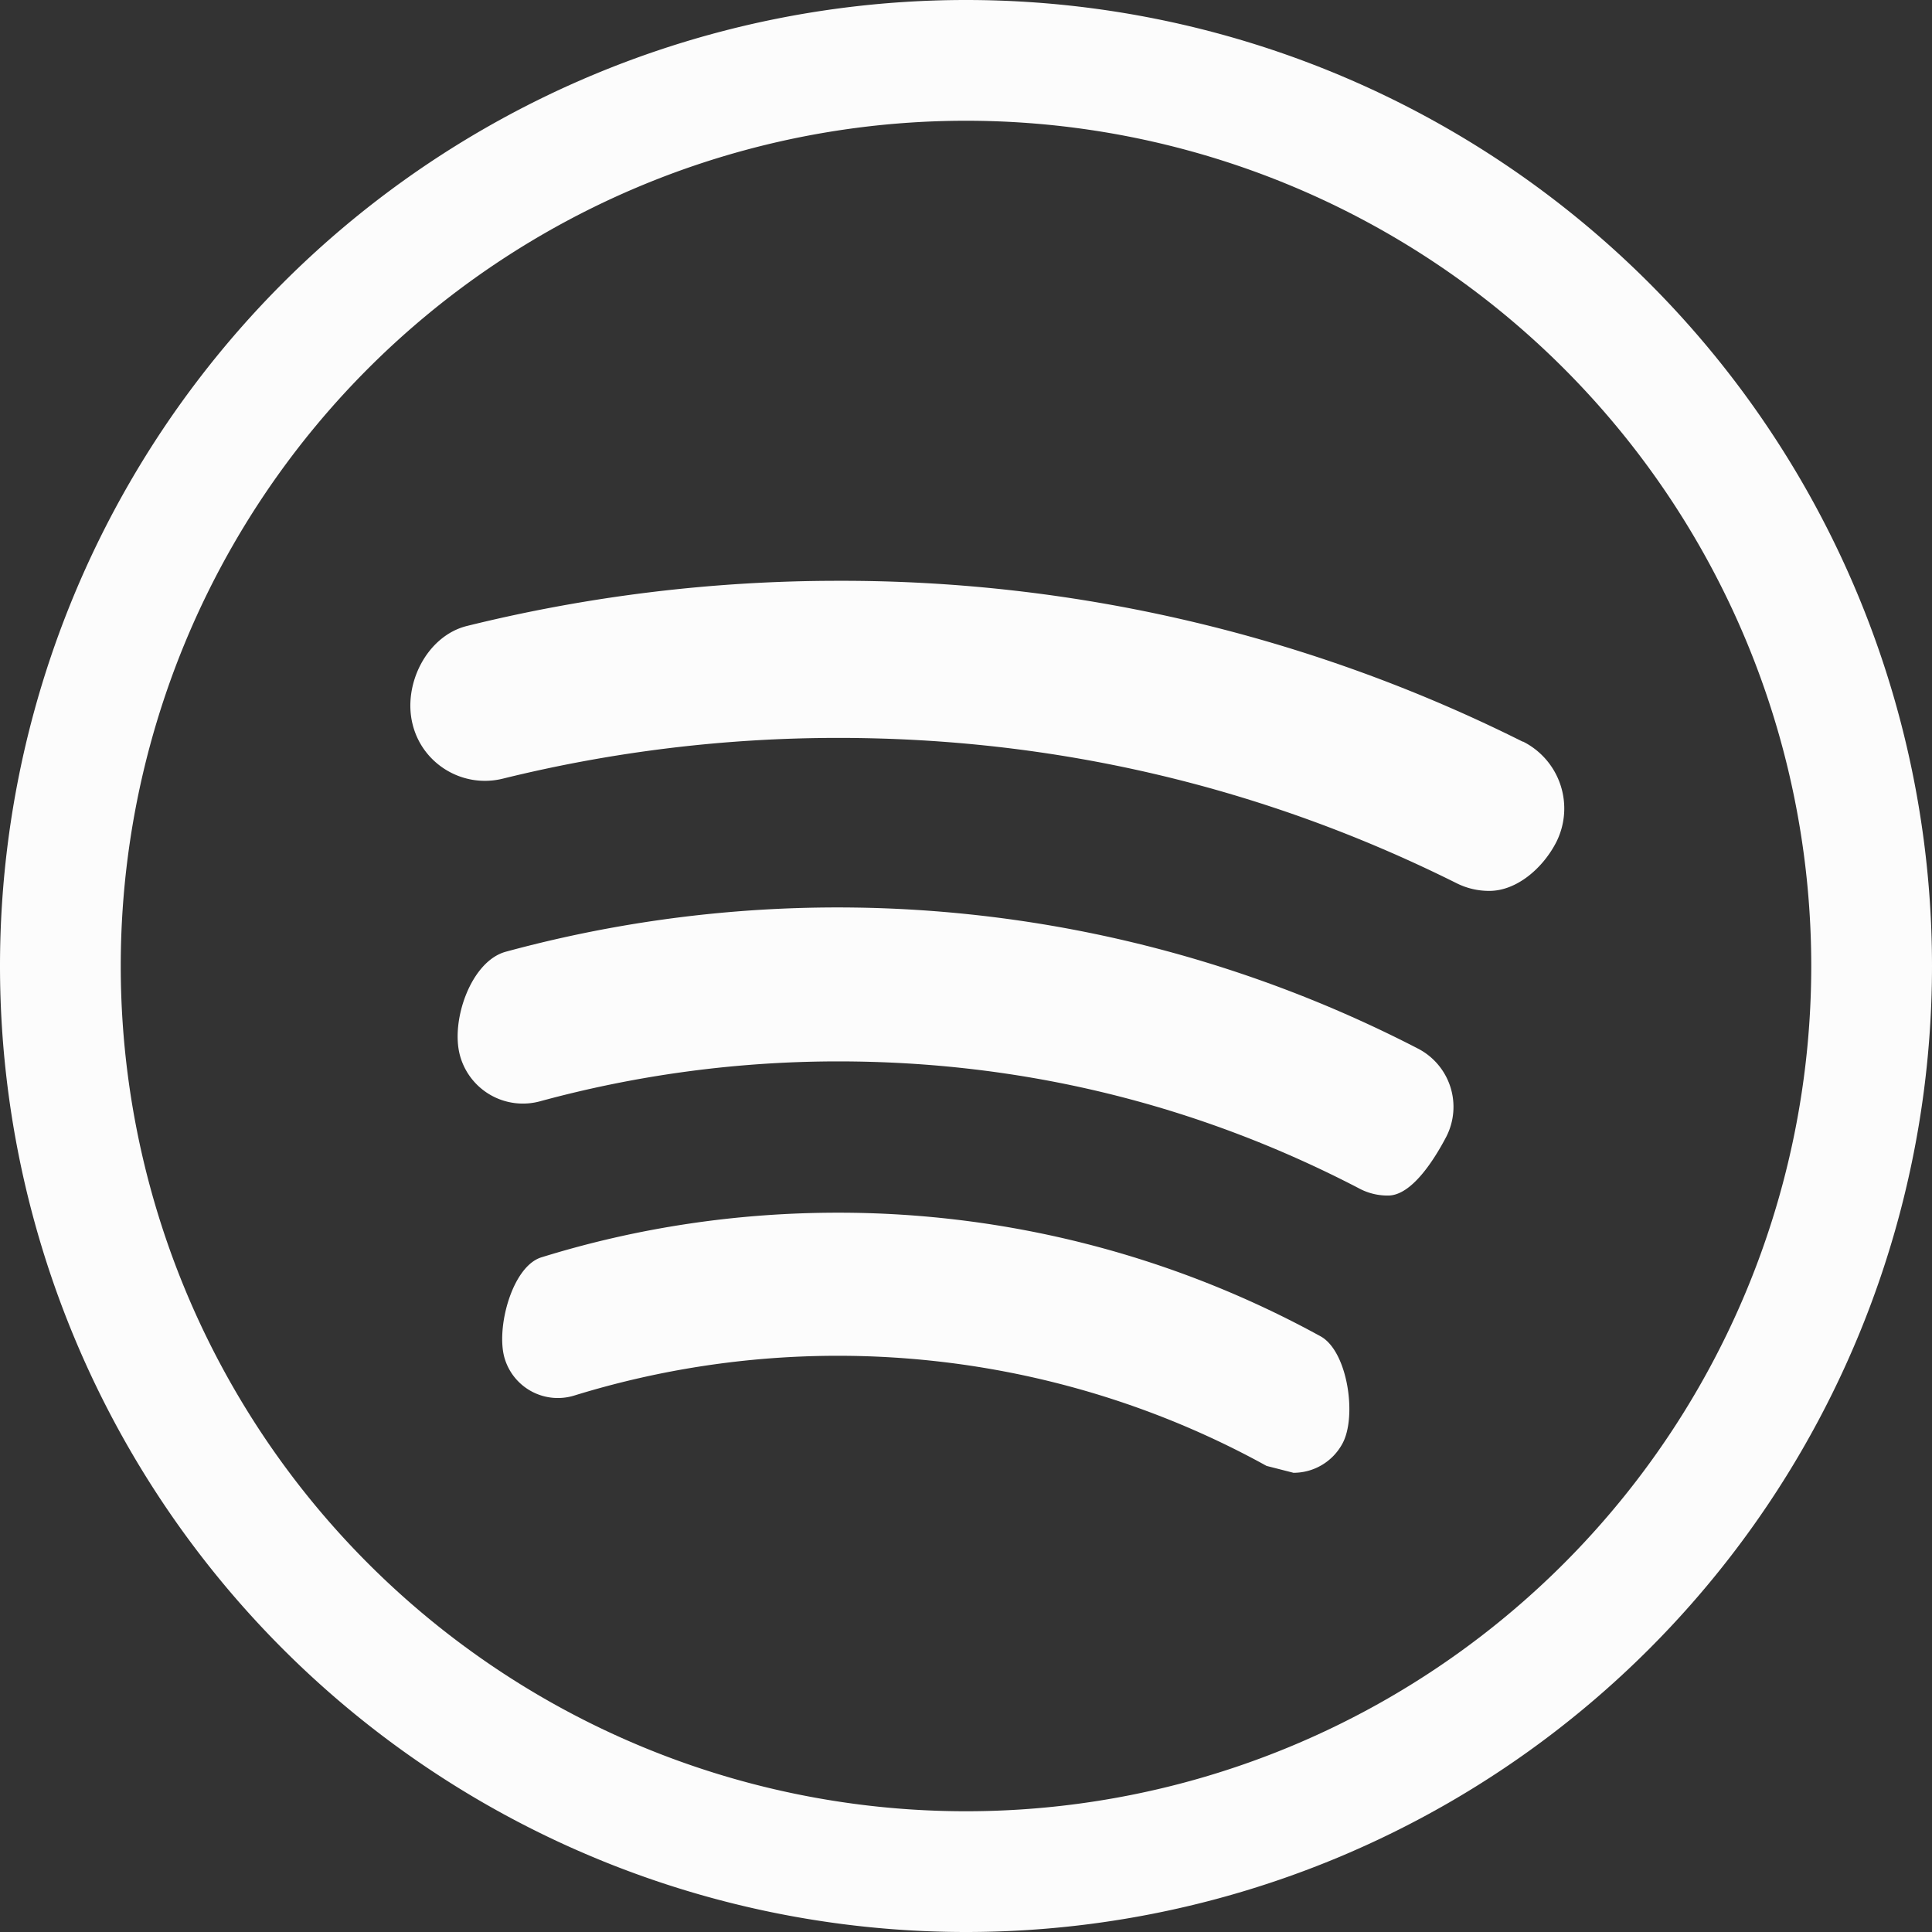 <svg xmlns="http://www.w3.org/2000/svg" width="16" height="16">
<rect width="100%" height="100%" fill="#333333" stroke="none"/>
<style id="current-color-scheme" type="text/css">
.ColorScheme-Text{color:#fcfcfc}
</style>
<g class="ColorScheme-Text" style="fill:currentColor">
<path d="M12.612 6.143A12.6 12.6 0 0 0 6.94 4.81c-1.037 0-2.07.126-3.073.374-.331.082-.533.483-.45.814.081.33.417.533.749.45a11.6 11.6 0 0 1 2.775-.337c1.798 0 3.519.404 5.119 1.202a.6.6 0 0 0 .274.065c.228 0 .446-.19.556-.407a.62.62 0 0 0-.278-.83M6.94 10.043c-.836 0-1.661.123-2.454.369-.246.073-.382.593-.306.84a.46.46 0 0 0 .58.304 7.4 7.4 0 0 1 2.18-.328c1.24 0 2.467.314 3.549.912l.223.057a.46.46 0 0 0 .405-.241c.123-.224.044-.768-.182-.89a8.3 8.3 0 0 0-3.995-1.023m4.805-1.358a10.47 10.47 0 0 0-7.557-.803c-.288.079-.457.57-.379.858a.54.54 0 0 0 .665.38 9.4 9.4 0 0 1 2.467-.33c1.519 0 2.966.352 4.307 1.048a.5.5 0 0 0 .248.063c.197 0 .385-.303.482-.488a.543.543 0 0 0-.233-.728"/>
<path d="M8 0a8 8 0 0 0-8 8 8 8 0 0 0 8 8 8 8 0 0 0 8-8 8 8 0 0 0-8-8m0 1a7 7 0 0 1 7 7 7 7 0 0 1-7 7 7 7 0 0 1-7-7 7 7 0 0 1 7-7" style="paint-order:stroke fill markers"/>
</g>
</svg>
